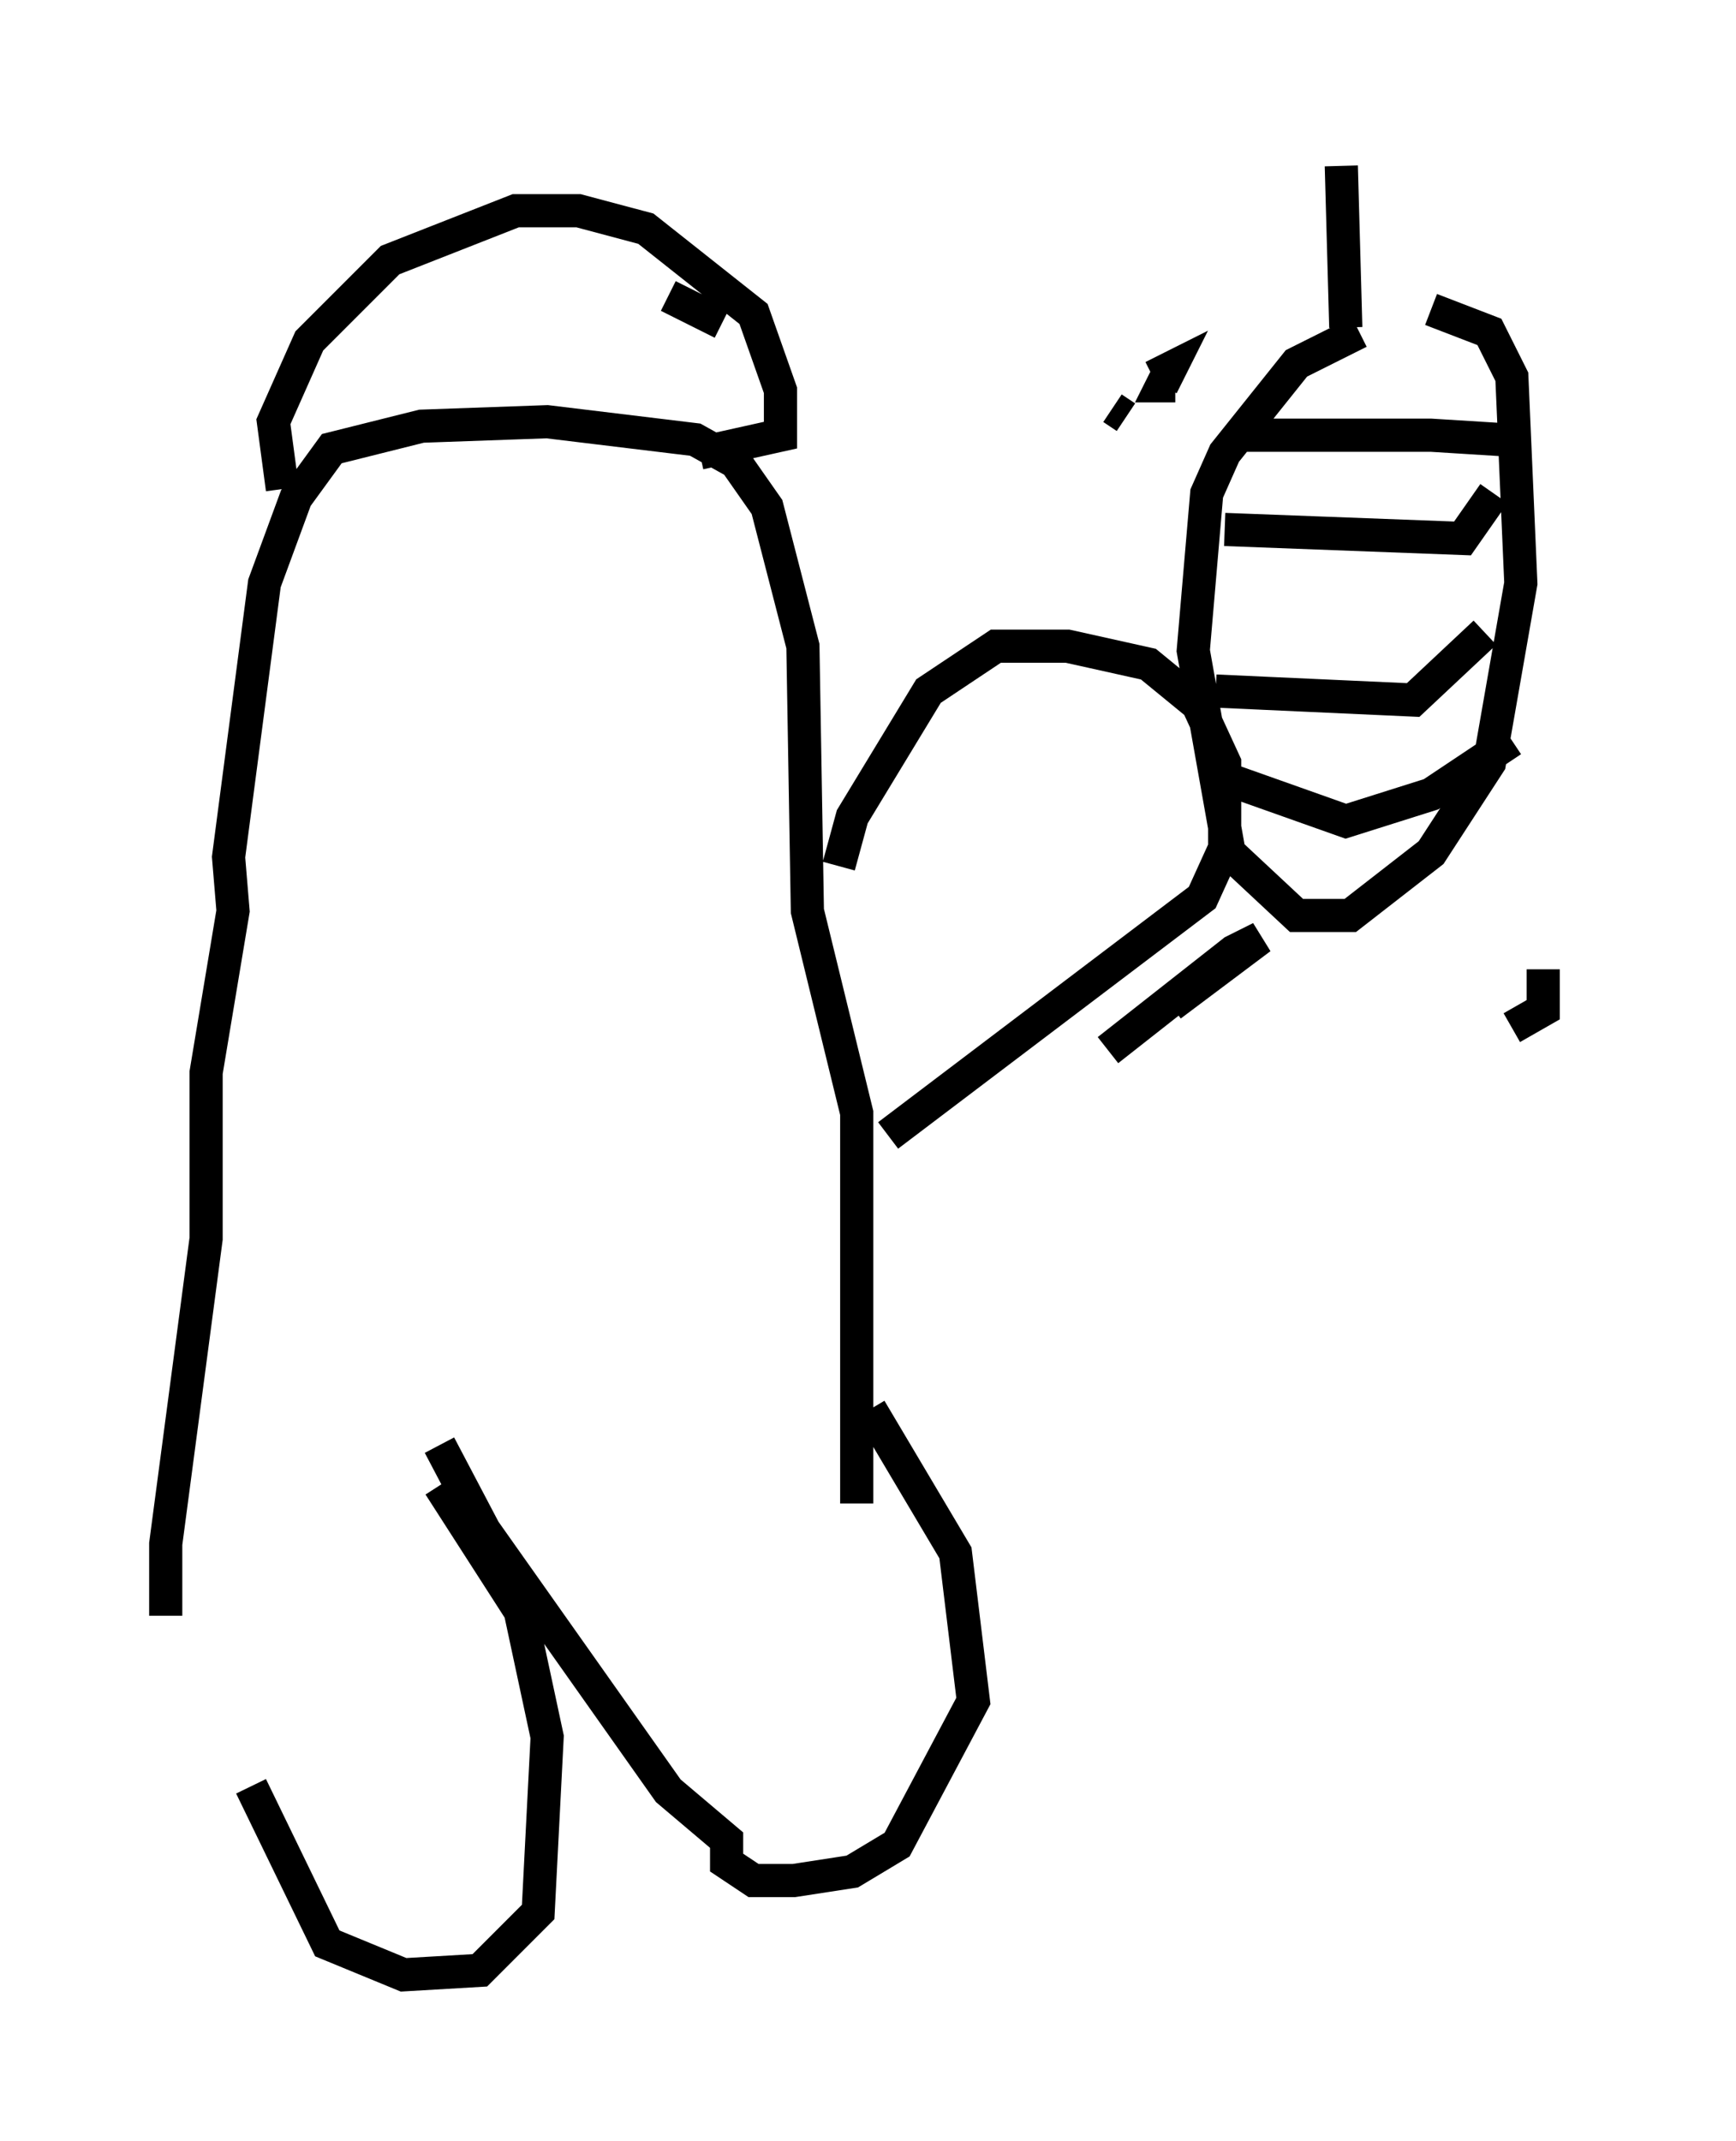 <?xml version="1.0" encoding="utf-8" ?>
<svg baseProfile="full" height="64.533" version="1.1" width="52.354" xmlns="http://www.w3.org/2000/svg" xmlns:ev="http://www.w3.org/2001/xml-events" xmlns:xlink="http://www.w3.org/1999/xlink"><defs /><rect fill="white" height="64.533" width="52.354" x="0" y="0" /><path d="M6.083, 46.948 m1.488, 6.901 l2.3, 4.736 2.3, 0.947 l2.3, -0.135 1.759, -1.759 l0.271, -5.277 -0.812, -3.789 l-2.436, -3.789 m0.0, -1.218 l1.353, 2.571 5.548, 7.848 l1.759, 1.488 0.0, 0.677 l0.812, 0.541 1.218, 0.0 l1.759, -0.271 1.353, -0.812 l2.3, -4.33 -0.541, -4.465 l-2.571, -4.33 m-21.245, 6.225 l0.0, -2.165 1.218, -9.202 l0.0, -5.007 0.812, -4.871 l-0.135, -1.624 1.083, -8.254 l0.947, -2.571 1.083, -1.488 l2.706, -0.677 3.789, -0.135 l4.465, 0.541 1.218, 0.677 l0.947, 1.353 1.083, 4.195 l0.135, 7.984 1.488, 6.089 l0.0, 11.773 m-0.541, -19.215 l0.406, -1.488 2.3, -3.789 l2.03, -1.353 2.165, 0.0 l2.436, 0.541 1.488, 1.218 l0.812, 1.759 0.0, 2.571 l-0.677, 1.488 -9.472, 7.172 m13.667, -29.228 l0.135, 4.871 m0.406, 0.135 l-1.894, 0.947 -2.165, 2.706 l-0.541, 1.218 -0.406, 4.736 l1.083, 6.089 2.03, 1.894 l1.624, 0.0 2.436, -1.894 l1.759, -2.706 0.947, -5.413 l-0.271, -6.225 -0.677, -1.353 l-1.759, -0.677 m-9.202, 3.248 l-0.406, -0.271 m13.802, 19.486 l0.0, 0.0 m-1.759, -0.812 l0.947, -0.541 0.0, -1.218 m-13.126, 2.436 l3.789, -2.977 0.812, -0.406 l-2.706, 2.03 m1.083, -7.036 l4.195, 1.488 2.571, -0.812 l2.436, -1.624 m-8.931, -1.488 l5.954, 0.271 2.165, -2.03 m-7.848, -3.112 l7.172, 0.271 0.947, -1.353 m-7.578, -1.759 l5.683, 0.0 2.165, 0.135 l0.0, 0.271 m-10.555, -2.165 l0.541, -0.271 -0.271, 0.541 l0.406, 0.0 m-26.928, 3.112 l-0.271, -2.03 1.083, -2.436 l2.436, -2.436 3.789, -1.488 l1.894, 0.0 2.03, 0.541 l3.248, 2.571 0.812, 2.3 l0.0, 1.353 -2.436, 0.541 m-6.36, -4.465 l0.0, 0.0 m5.413, -0.271 l1.624, 0.812 " fill="none" stroke="black" stroke-width="1" /></svg>